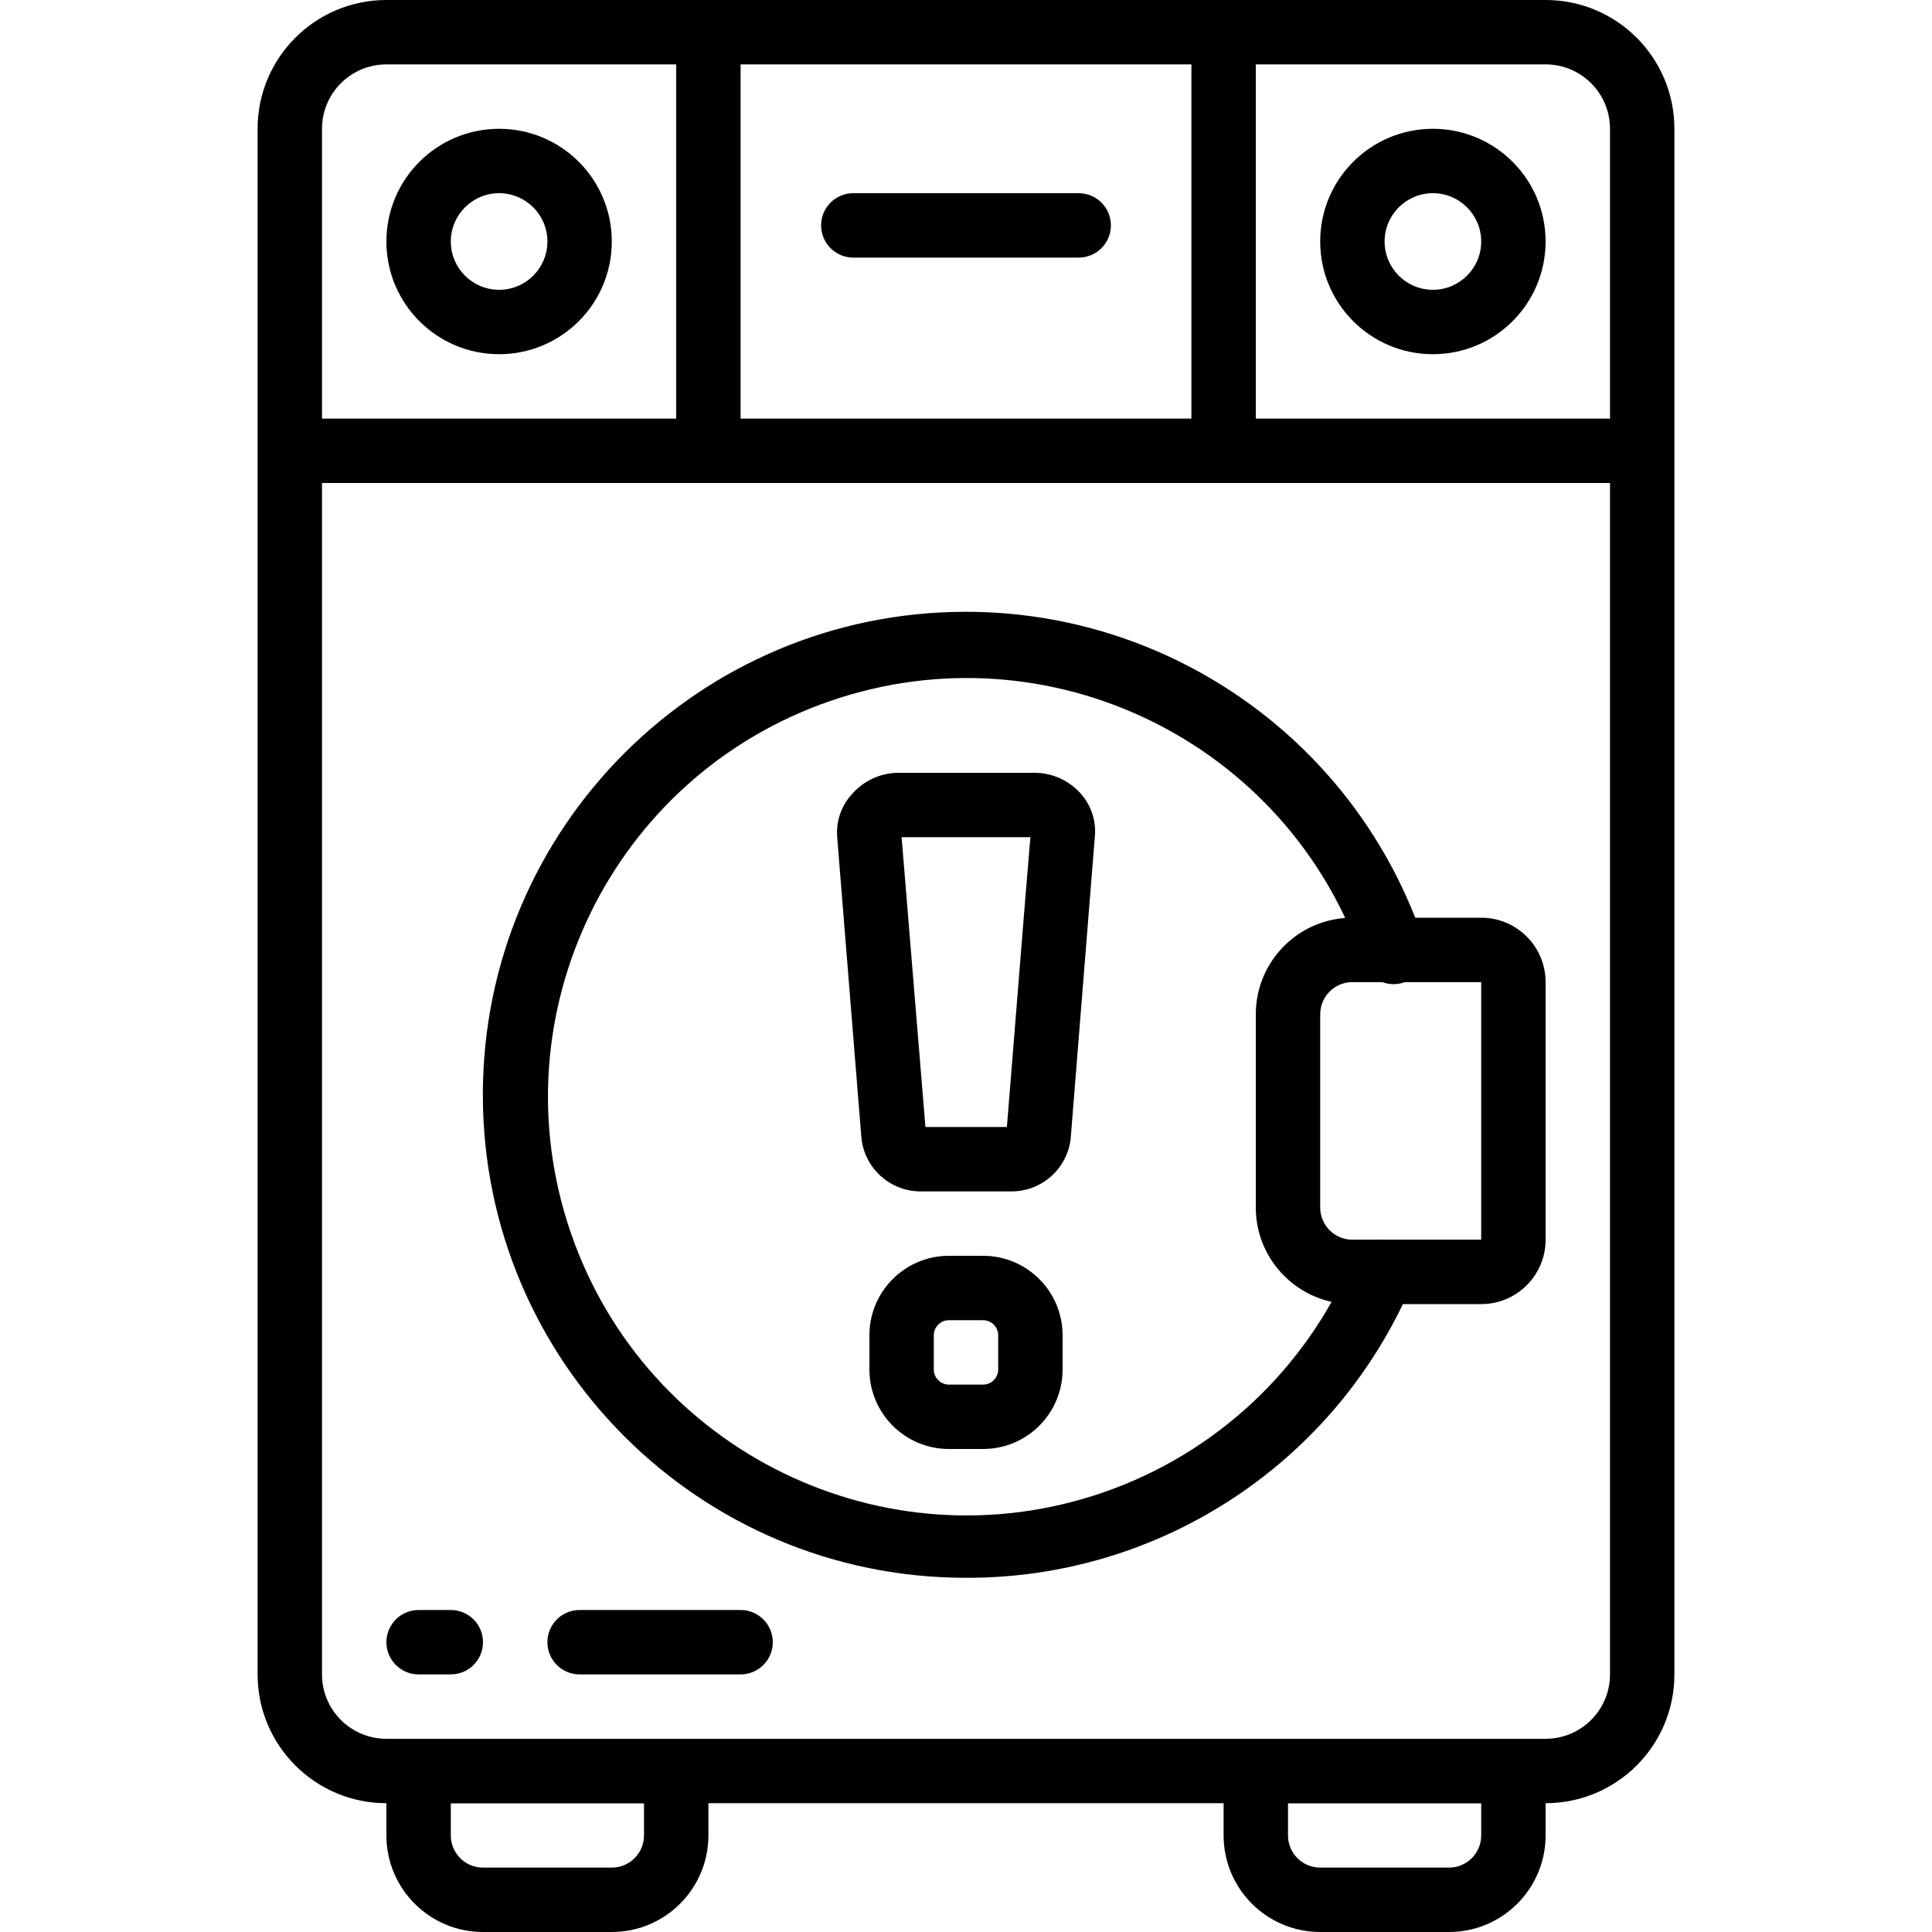 <?xml version="1.0" encoding="iso-8859-1"?>
<!-- Generator: Adobe Illustrator 19.0.0, SVG Export Plug-In . SVG Version: 6.00 Build 0)  -->
<svg xmlns="http://www.w3.org/2000/svg" xmlns:xlink="http://www.w3.org/1999/xlink" version="1.1" id="Layer_1" x="0px" y="0px" viewBox="0 0 512 512" style="enable-background:new 0 0 512 512;" xml:space="preserve">
<g>
	<g>
		<path d="M409.6,0H102.4C83.549,0,68.267,15.282,68.267,34.133v409.6c0,18.851,15.282,34.133,34.133,34.133h307.2    c18.851,0,34.133-15.282,34.133-34.133v-409.6C443.733,15.282,428.451,0,409.6,0z M426.667,443.733    c0,9.426-7.641,17.067-17.067,17.067H102.4c-9.426,0-17.067-7.641-17.067-17.067v-409.6c0-9.426,7.641-17.067,17.067-17.067h307.2    c9.426,0,17.067,7.641,17.067,17.067V443.733z"/>
	</g>
</g>
<g>
	<g>
		<path d="M430.933,110.933H81.067c-4.713,0-8.533,3.82-8.533,8.533S76.354,128,81.067,128h349.867c4.713,0,8.533-3.82,8.533-8.533    S435.646,110.933,430.933,110.933z"/>
	</g>
</g>
<g>
	<g>
		<path d="M379.733,34.133c-16.495,0-29.867,13.372-29.867,29.867c0,16.495,13.372,29.867,29.867,29.867    c16.495,0,29.867-13.372,29.867-29.867C409.6,47.505,396.228,34.133,379.733,34.133z M379.733,76.8c-7.069,0-12.8-5.731-12.8-12.8    c0-7.069,5.731-12.8,12.8-12.8c7.069,0,12.8,5.731,12.8,12.8C392.533,71.069,386.803,76.8,379.733,76.8z"/>
	</g>
</g>
<g>
	<g>
		<path d="M132.267,34.133C115.772,34.133,102.4,47.505,102.4,64c0,16.495,13.372,29.867,29.867,29.867    c16.495,0,29.867-13.372,29.867-29.867C162.133,47.505,148.762,34.133,132.267,34.133z M132.267,76.8    c-7.069,0-12.8-5.731-12.8-12.8c0-7.069,5.731-12.8,12.8-12.8c7.069,0,12.8,5.731,12.8,12.8    C145.067,71.069,139.336,76.8,132.267,76.8z"/>
	</g>
</g>
<g>
	<g>
		<path d="M187.733,0c-4.713,0-8.533,3.82-8.533,8.533v110.933c0,4.713,3.82,8.533,8.533,8.533s8.533-3.82,8.533-8.533V8.533    C196.267,3.82,192.446,0,187.733,0z"/>
	</g>
</g>
<g>
	<g>
		<path d="M324.267,0c-4.713,0-8.533,3.82-8.533,8.533v110.933c0,4.713,3.82,8.533,8.533,8.533s8.533-3.82,8.533-8.533V8.533    C332.8,3.82,328.979,0,324.267,0z"/>
	</g>
</g>
<g>
	<g>
		<path d="M179.2,460.8h-68.267c-4.713,0-8.533,3.82-8.533,8.533V486.4c0,14.138,11.461,25.6,25.6,25.6h34.133    c14.138,0,25.6-11.461,25.6-25.6v-17.067C187.733,464.621,183.913,460.8,179.2,460.8z M170.667,486.4    c0,4.713-3.82,8.533-8.533,8.533H128c-4.713,0-8.533-3.82-8.533-8.533v-8.533h51.2V486.4z"/>
	</g>
</g>
<g>
	<g>
		<path d="M401.067,460.8H332.8c-4.713,0-8.533,3.82-8.533,8.533V486.4c0,14.138,11.462,25.6,25.6,25.6H384    c14.138,0,25.6-11.461,25.6-25.6v-17.067C409.6,464.621,405.78,460.8,401.067,460.8z M392.533,486.4    c0,4.713-3.82,8.533-8.533,8.533h-34.133c-4.713,0-8.533-3.82-8.533-8.533v-8.533h51.2V486.4z"/>
	</g>
</g>
<g>
	<g>
		<path d="M285.867,51.2h-59.733c-4.713,0-8.533,3.82-8.533,8.533s3.82,8.533,8.533,8.533h59.733c4.713,0,8.533-3.82,8.533-8.533    S290.58,51.2,285.867,51.2z"/>
	</g>
</g>
<g>
	<g>
		<path d="M219.996,185.779c57.916-19.983,121.066,10.768,141.049,68.685c0.099,0.372,0.222,0.738,0.37,1.094    c1.81,4.351,6.805,6.411,11.156,4.601s6.411-6.805,4.601-11.156c-17.627-51.946-66.394-86.886-121.25-86.869    c-70.692,0.021-127.983,57.346-127.962,128.038S185.308,418.155,256,418.133c51.385,0.168,97.89-30.409,118.101-77.653    c1.862-4.336-0.144-9.36-4.48-11.221c-4.336-1.862-9.36,0.144-11.221,4.48c-12.24,29.036-36.252,51.497-66.039,61.774    c-57.916,19.983-121.066-10.768-141.049-68.685C131.329,268.912,162.08,205.762,219.996,185.779z"/>
	</g>
</g>
<g>
	<g>
		<path d="M392.533,243.2H358.4c-14.138,0-25.6,11.461-25.6,25.6V320c0,14.138,11.462,25.6,25.6,25.6h34.133    c9.426,0,17.067-7.641,17.067-17.067v-68.267C409.6,250.841,401.959,243.2,392.533,243.2z M392.533,328.533H358.4    c-4.713,0-8.533-3.82-8.533-8.533v-51.2c0-4.713,3.82-8.533,8.533-8.533h34.133V328.533z"/>
	</g>
</g>
<g>
	<g>
		<path d="M119.467,426.667h-8.533c-4.713,0-8.533,3.82-8.533,8.533s3.82,8.533,8.533,8.533h8.533c4.713,0,8.533-3.82,8.533-8.533    S124.179,426.667,119.467,426.667z"/>
	</g>
</g>
<g>
	<g>
		<path d="M196.267,426.667H153.6c-4.713,0-8.533,3.82-8.533,8.533s3.821,8.533,8.533,8.533h42.667c4.713,0,8.533-3.82,8.533-8.533    S200.979,426.667,196.267,426.667z"/>
	</g>
</g>
<g>
	<g>
		<path d="M260.523,332.8h-9.045c-11.641,0-21.077,9.437-21.077,21.077v9.045c0,11.641,9.437,21.077,21.077,21.077h9.045    c11.641,0,21.077-9.437,21.077-21.077v-9.045c0,0,0,0,0,0C281.6,342.237,272.163,332.8,260.523,332.8z M264.533,362.923    c0,2.215-1.796,4.011-4.011,4.011h-9.045c-2.215,0-4.011-1.796-4.011-4.011v-9.045c0-2.215,1.796-4.011,4.011-4.011h9.045    c2.215,0,4.011,1.796,4.011,4.011V362.923z"/>
	</g>
</g>
<g>
	<g>
		<path d="M286.123,210.005c-3.111-3.334-7.472-5.22-12.032-5.205h-36.181c-4.613,0.073-8.981,2.086-12.032,5.547    c-2.906,3.1-4.364,7.286-4.011,11.52l6.4,79.531c0.757,8.214,7.71,14.46,15.957,14.336h23.552    c8.1,0.145,14.995-5.865,15.957-13.909l6.4-79.957C290.587,217.518,289.123,213.187,286.123,210.005z M271.701,238.251    l-4.864,60.416h-21.589l-6.315-76.8h34.133L271.701,238.251z"/>
	</g>
</g>
<g>
</g>
<g>
</g>
<g>
</g>
<g>
</g>
<g>
</g>
<g>
</g>
<g>
</g>
<g>
</g>
<g>
</g>
<g>
</g>
<g>
</g>
<g>
</g>
<g>
</g>
<g>
</g>
<g>
</g>
</svg>
